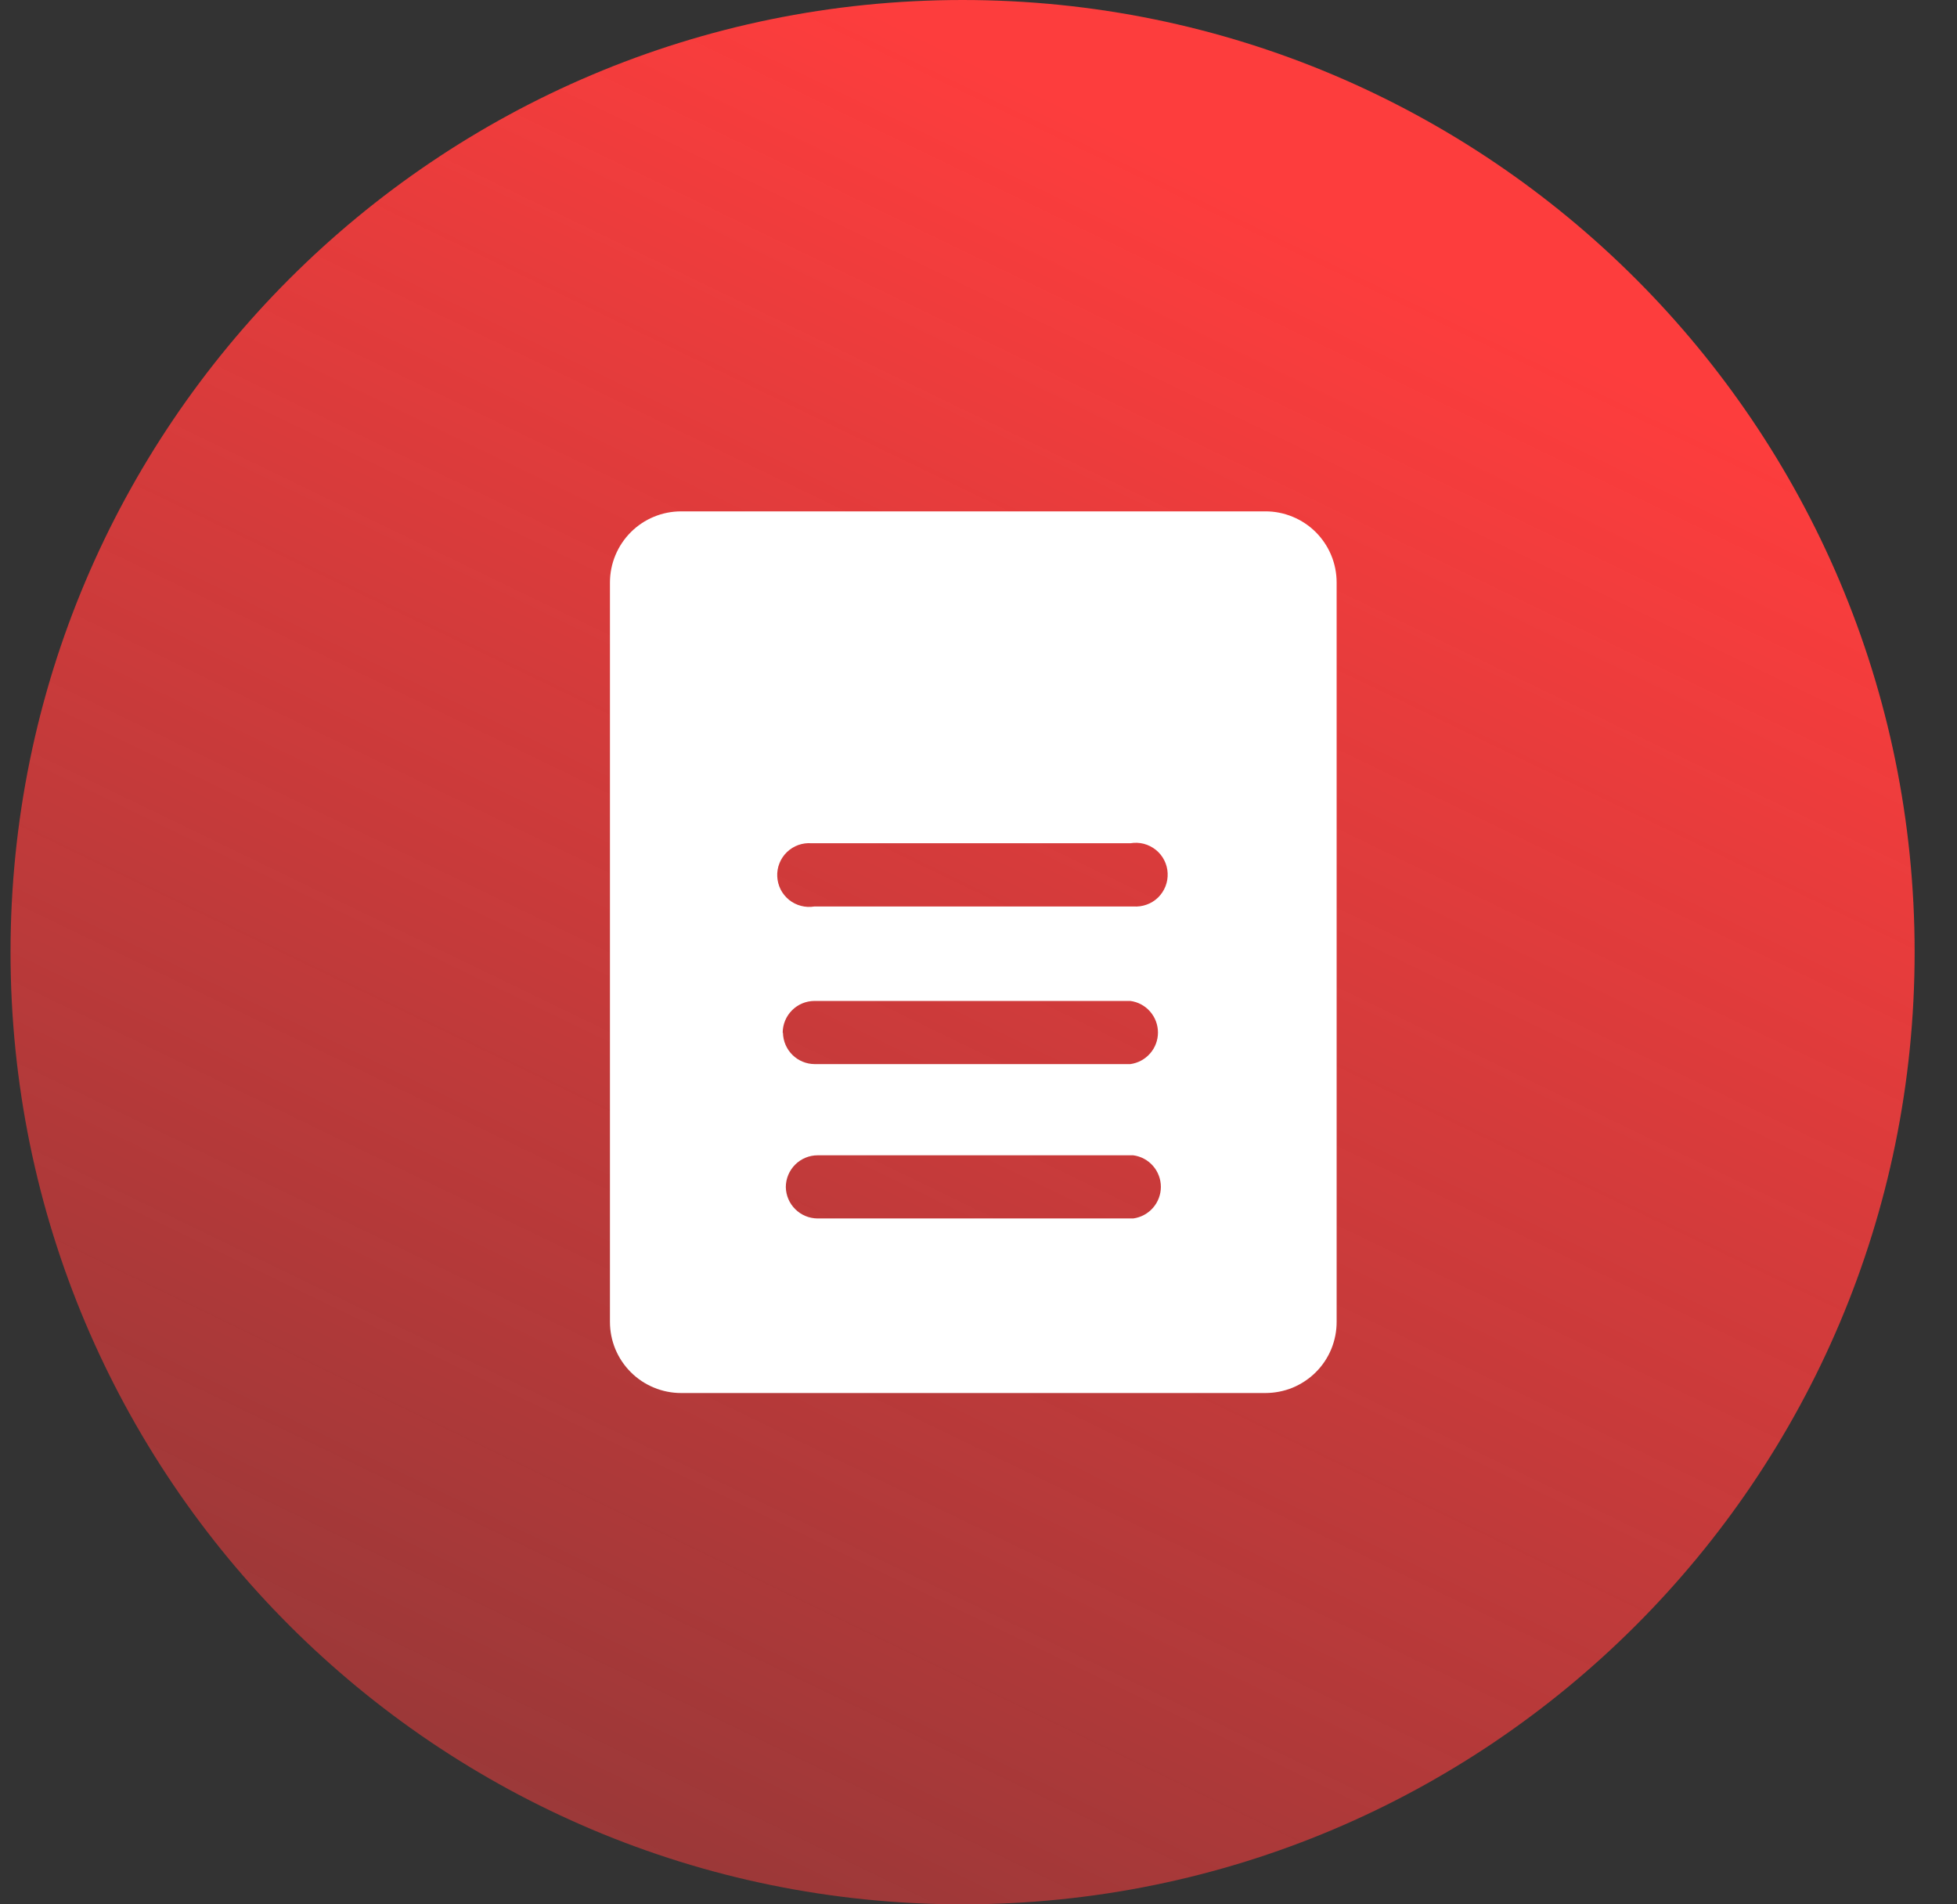 <svg width="37" height="36" viewBox="0 0 37 36" fill="none" xmlns="http://www.w3.org/2000/svg">
<rect x="0" y="0" width="37" height="36" fill="#333333" stroke="none"/>
<path d="M0.199 18C0.199 8.059 8.258 0 18.199 0C28.14 0 36.199 8.059 36.199 18C36.199 27.941 28.14 36 18.199 36C8.258 36 0.199 27.941 0.199 18Z" fill="url(#paint0_linear_11993_136445)"/>
<path d="M23.922 9.667H12.876C12.52 9.667 12.178 9.809 11.927 10.06C11.675 10.312 11.533 10.653 11.532 11.01V24.99C11.532 25.166 11.567 25.341 11.634 25.504C11.702 25.667 11.801 25.815 11.926 25.94C12.051 26.065 12.199 26.164 12.362 26.231C12.525 26.299 12.7 26.334 12.876 26.334H23.922C24.099 26.334 24.275 26.3 24.439 26.233C24.602 26.165 24.752 26.066 24.877 25.941C25.003 25.816 25.102 25.667 25.17 25.503C25.237 25.339 25.272 25.163 25.271 24.986V11.01C25.271 10.833 25.236 10.658 25.168 10.495C25.1 10.331 25 10.183 24.875 10.058C24.75 9.934 24.601 9.835 24.437 9.768C24.274 9.701 24.099 9.666 23.922 9.667ZM15.401 15.941H21.371C21.456 15.927 21.542 15.93 21.625 15.951C21.708 15.973 21.785 16.012 21.852 16.065C21.919 16.119 21.973 16.186 22.012 16.262C22.05 16.338 22.073 16.422 22.076 16.508C22.08 16.593 22.066 16.678 22.034 16.758C22.003 16.837 21.954 16.909 21.893 16.969C21.831 17.028 21.758 17.074 21.677 17.102C21.597 17.131 21.511 17.142 21.426 17.136H15.4C15.315 17.15 15.229 17.147 15.146 17.125C15.063 17.104 14.986 17.065 14.919 17.012C14.853 16.958 14.798 16.891 14.759 16.815C14.721 16.738 14.699 16.655 14.695 16.569C14.691 16.484 14.705 16.398 14.737 16.319C14.768 16.239 14.817 16.168 14.878 16.108C14.94 16.049 15.013 16.003 15.094 15.974C15.174 15.946 15.26 15.934 15.345 15.941C15.364 15.94 15.382 15.94 15.401 15.941ZM14.798 19.524C14.798 19.364 14.862 19.211 14.975 19.098C15.088 18.985 15.241 18.922 15.401 18.922H21.371C21.516 18.941 21.648 19.012 21.744 19.122C21.84 19.232 21.893 19.373 21.893 19.519C21.893 19.665 21.84 19.806 21.744 19.915C21.648 20.025 21.516 20.096 21.371 20.116H15.401C15.244 20.115 15.093 20.052 14.982 19.942C14.87 19.831 14.806 19.681 14.803 19.524H14.798ZM14.857 22.442C14.857 22.282 14.921 22.129 15.034 22.016C15.147 21.903 15.3 21.84 15.46 21.84H21.426C21.57 21.859 21.703 21.93 21.799 22.04C21.895 22.15 21.948 22.291 21.948 22.437C21.948 22.582 21.895 22.723 21.799 22.833C21.703 22.943 21.57 23.014 21.426 23.034H15.454C15.297 23.032 15.147 22.97 15.036 22.859C14.924 22.749 14.86 22.599 14.857 22.442Z" fill="white"/>
<defs>
<linearGradient id="paint0_linear_11993_136445" x1="26.5" y1="5" x2="11.5" y2="36" gradientUnits="userSpaceOnUse">
<stop stop-color="#FD3D3D"/>
<stop offset="1" stop-color="#FD3D3D" stop-opacity="0.5"/>
</linearGradient>
</defs>
</svg>
